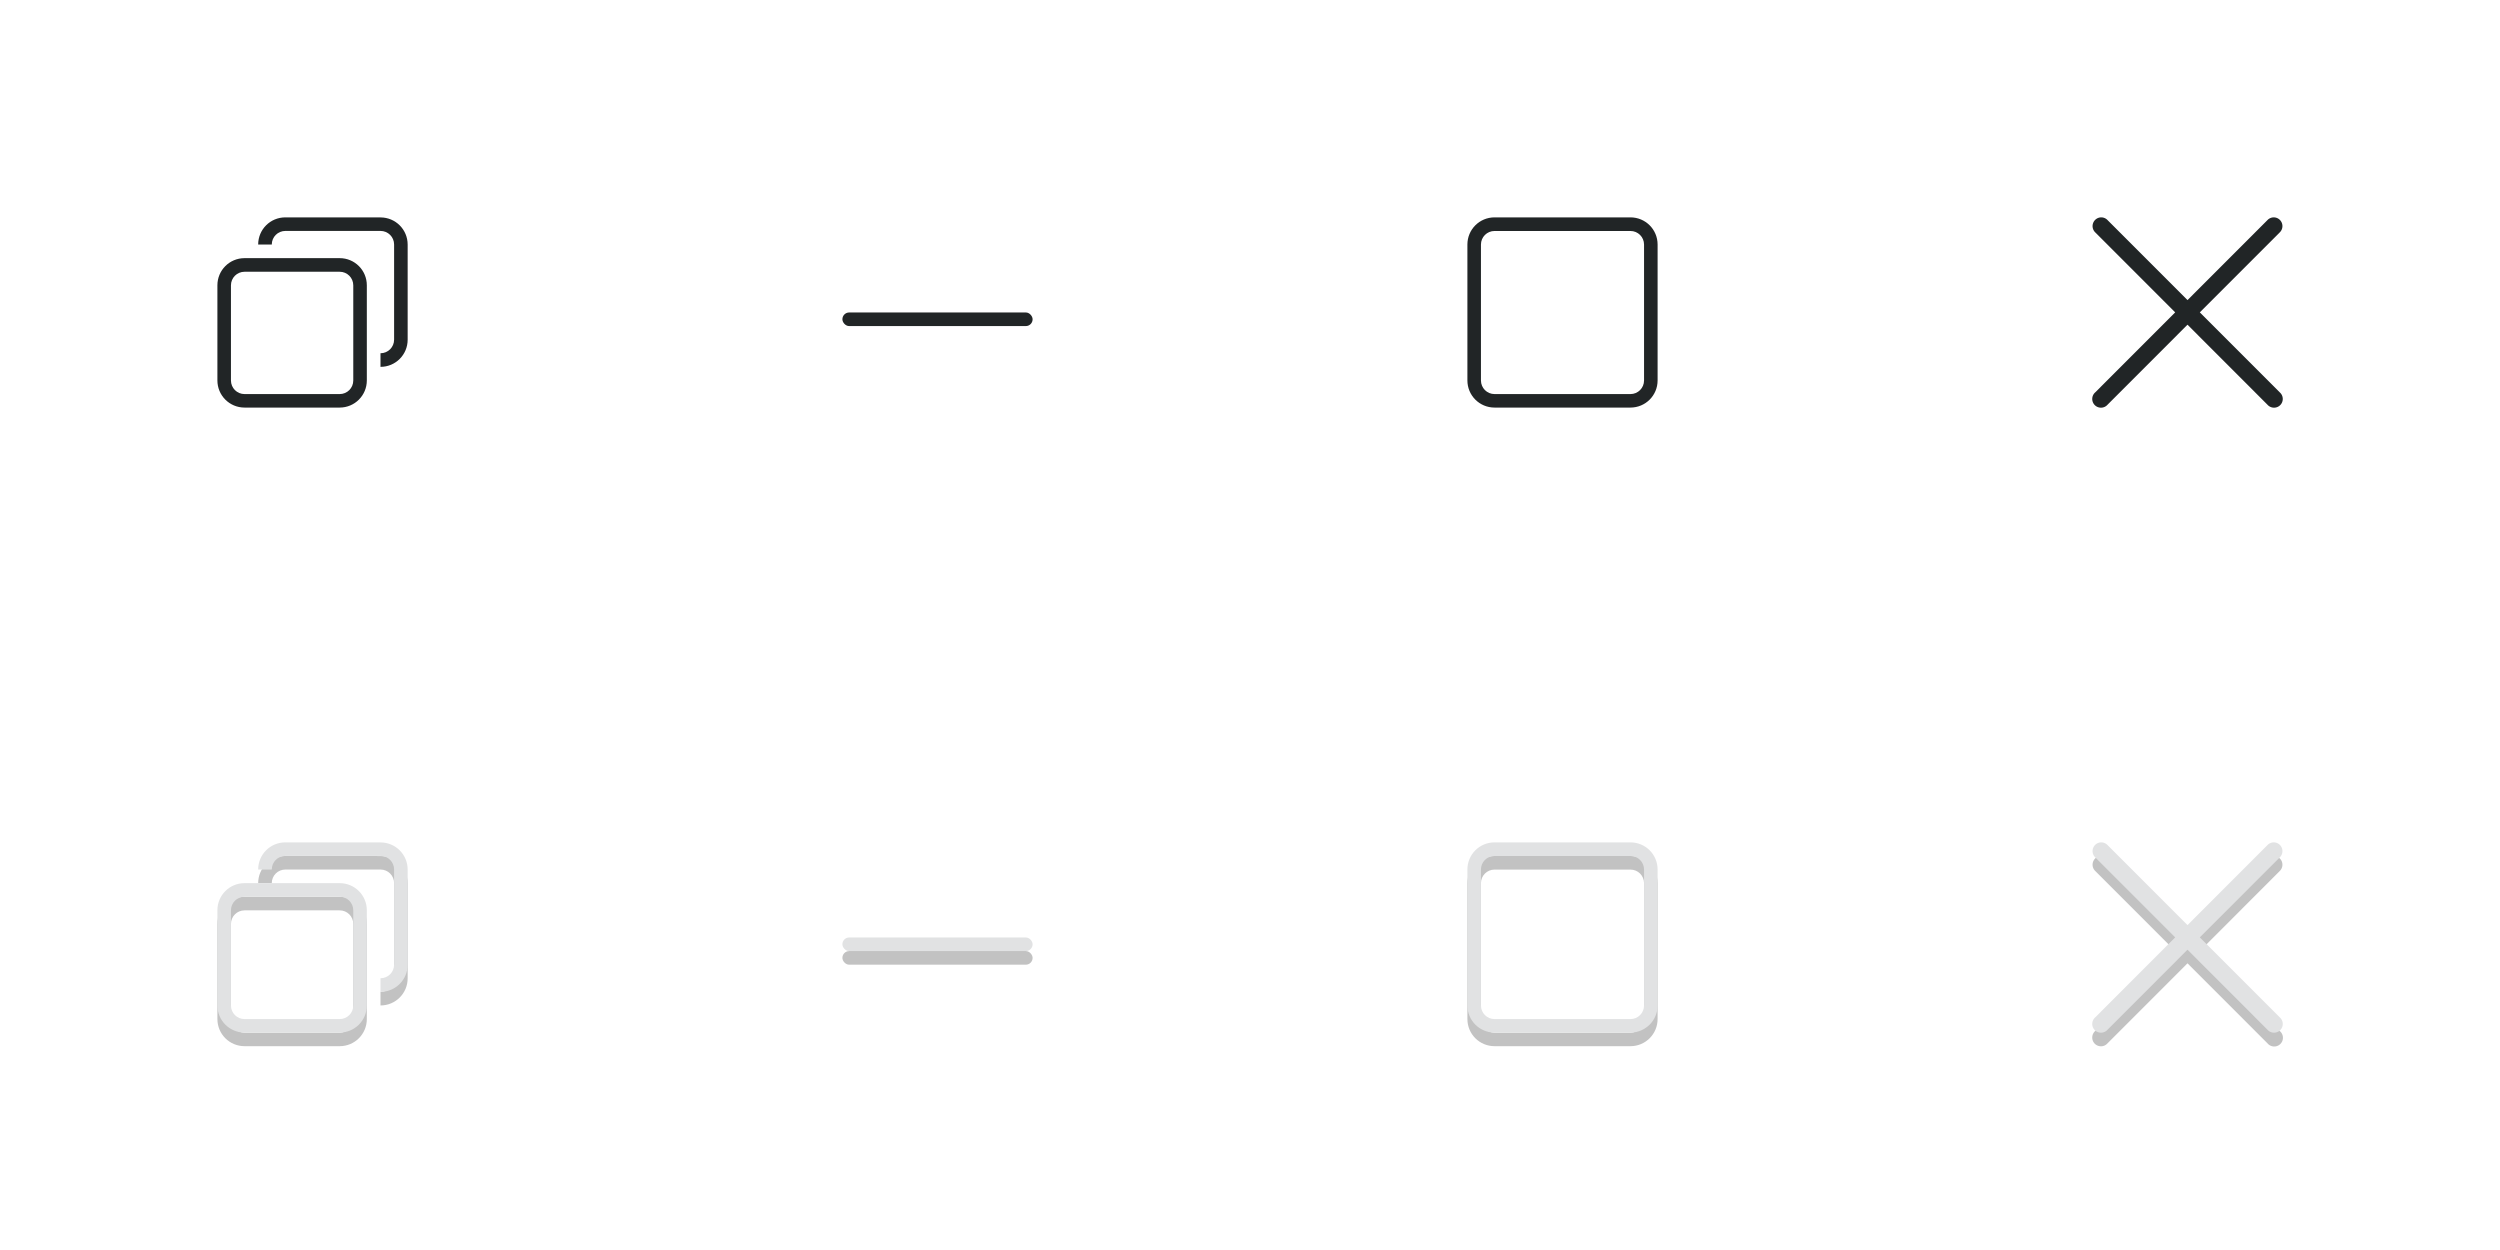 <?xml version="1.0" encoding="UTF-8" standalone="no"?>
<!-- Created with Inkscape (http://www.inkscape.org/) -->

<svg
   width="184"
   height="92"
   viewBox="0 0 48.683 24.342"
   version="1.1"
   id="svg1"
   inkscape:export-filename="spritemap.png"
   inkscape:export-xdpi="96"
   inkscape:export-ydpi="96"
   inkscape:version="1.4 (e7c3feb100, 2024-10-09)"
   sodipodi:docname="spritemap.svg"
   xmlns:inkscape="http://www.inkscape.org/namespaces/inkscape"
   xmlns:sodipodi="http://sodipodi.sourceforge.net/DTD/sodipodi-0.dtd"
   xmlns="http://www.w3.org/2000/svg"
   xmlns:svg="http://www.w3.org/2000/svg">
  <sodipodi:namedview
     id="namedview1"
     pagecolor="#ffffff"
     bordercolor="#000000"
     borderopacity="0.25"
     inkscape:showpageshadow="2"
     inkscape:pageopacity="0.0"
     inkscape:pagecheckerboard="0"
     inkscape:deskcolor="#d1d1d1"
     inkscape:document-units="px"
     showgrid="false"
     inkscape:zoom="4"
     inkscape:cx="114.125"
     inkscape:cy="34.25"
     inkscape:window-width="1920"
     inkscape:window-height="898"
     inkscape:window-x="0"
     inkscape:window-y="0"
     inkscape:window-maximized="1"
     inkscape:current-layer="layer1">
    <inkscape:grid
       id="grid15"
       units="px"
       originx="0"
       originy="0"
       spacingx="0.265"
       spacingy="0.265"
       empcolor="#0099e5"
       empopacity="0.302"
       color="#0099e5"
       opacity="0.149"
       empspacing="5"
       enabled="true"
       visible="false" />
  </sodipodi:namedview>
  <defs
     id="defs1" />
  <g
     inkscape:label="Lager 1"
     inkscape:groupmode="layer"
     id="layer1">
    <g
       id="titlebutton-close">
      <rect
         style="fill:#808000;stroke-width:0.261;fill-opacity:0"
         id="rect7"
         width="12.171"
         height="12.171"
         x="36.513"
         y="-1.0816067e-05" />
      <path
         style="color:#000000;font-style:normal;font-variant:normal;font-weight:normal;font-stretch:normal;font-size:medium;line-height:normal;font-family:sans-serif;font-variant-ligatures:normal;font-variant-position:normal;font-variant-caps:normal;font-variant-numeric:normal;font-variant-alternates:normal;font-feature-settings:normal;text-indent:0;text-align:start;text-decoration:none;text-decoration-line:none;text-decoration-style:solid;text-decoration-color:#000000;letter-spacing:normal;word-spacing:normal;text-transform:none;writing-mode:lr-tb;direction:ltr;text-orientation:mixed;dominant-baseline:auto;baseline-shift:baseline;text-anchor:start;white-space:normal;shape-padding:0;clip-rule:nonzero;display:inline;overflow:visible;visibility:visible;isolation:auto;mix-blend-mode:normal;color-interpolation:sRGB;color-interpolation-filters:linearRGB;solid-color:#000000;solid-opacity:1;vector-effect:none;fill:#212526;fill-opacity:1;fill-rule:nonzero;stroke:none;stroke-width:0.582;stroke-linecap:round;stroke-linejoin:round;stroke-miterlimit:4;stroke-dasharray:none;stroke-dashoffset:0;stroke-opacity:1;color-rendering:auto;image-rendering:auto;shape-rendering:auto;text-rendering:auto;enable-background:accumulate"
         d="m 40.918,4.233 a 0.17,0.17 0 0 0 -0.118,0.291 l 1.558,1.559 -1.558,1.559 a 0.17,0.17 0 1 0 0.24,0.24 l 1.558,-1.559 1.558,1.559 a 0.17,0.17 0 1 0 0.24,-0.24 l -1.558,-1.559 1.558,-1.559 a 0.17,0.17 0 0 0 -0.123,-0.291 0.17,0.17 0 0 0 -0.117,0.052 l -1.558,1.559 -1.558,-1.559 a 0.17,0.17 0 0 0 -0.122,-0.052 z"
         id="path825"
         inkscape:connector-curvature="0" />
    </g>
    <g
       id="titlebutton-maximize">
      <rect
         style="fill:#808000;stroke-width:0.261;fill-opacity:0"
         id="rect8"
         width="12.171"
         height="12.171"
         x="24.342"
         y="-1.0898023e-05" />
      <path
         style="fill:#212526;fill-opacity:1;stroke:none;stroke-width:0.582;stroke-linecap:round;stroke-linejoin:round;stroke-miterlimit:4;stroke-dasharray:none;stroke-opacity:1;paint-order:markers stroke fill"
         d="m 29.104,4.233 c -0.293,0 -0.529,0.236 -0.529,0.529 v 2.646 c 0,0.293 0.236,0.529 0.529,0.529 h 2.646 c 0.293,0 0.529,-0.236 0.529,-0.529 v -2.646 c 0,-0.293 -0.236,-0.529 -0.529,-0.529 z m 0,0.265 h 2.646 c 0.147,0 0.265,0.118 0.265,0.265 v 2.646 c 0,0.147 -0.118,0.265 -0.265,0.265 H 29.104 c -0.147,0 -0.265,-0.118 -0.265,-0.265 v -2.646 c 0,-0.147 0.118,-0.265 0.265,-0.265 z"
         id="rect836" />
    </g>
    <g
       id="titlebutton-minimize">
      <rect
         style="fill:#808000;stroke-width:0.261;fill-opacity:0"
         id="rect2"
         width="12.171"
         height="12.171"
         x="12.171"
         y="8.1956387e-08" />
      <rect
         ry="0.132"
         y="6.085"
         x="16.404"
         height="0.265"
         width="3.704"
         id="rect1482"
         style="fill:#212526;fill-opacity:1;stroke:none;stroke-width:0.582;stroke-linecap:round;stroke-linejoin:round;stroke-miterlimit:4;stroke-dasharray:none;stroke-opacity:1;paint-order:markers stroke fill" />
    </g>
    <g
       id="titlebutton-unmaximize">
      <rect
         style="fill:#808000;stroke-width:0.261;fill-opacity:0"
         id="rect1"
         width="12.171"
         height="12.171"
         x="0"
         y="0" />
      <path
         id="path45"
         style="fill:#212526;fill-opacity:1;stroke-width:0.707;stroke-linecap:round;stroke-linejoin:round"
         d="m 5.556,4.233 c -0.293,0 -0.529,0.236 -0.529,0.529 h 0.265 c 0,-0.147 0.118,-0.265 0.265,-0.265 h 1.852 c 0.147,0 0.265,0.118 0.265,0.265 v 1.852 c 0,0.147 -0.118,0.265 -0.265,0.265 v 0.265 c 0.293,0 0.529,-0.236 0.529,-0.529 v -1.852 c 0,-0.293 -0.236,-0.529 -0.529,-0.529 z m -0.794,0.794 c -0.293,0 -0.529,0.236 -0.529,0.529 v 1.852 c 0,0.293 0.236,0.529 0.529,0.529 h 1.852 c 0.293,0 0.529,-0.236 0.529,-0.529 v -1.852 c 0,-0.293 -0.236,-0.529 -0.529,-0.529 z m 0,0.265 h 1.852 c 0.147,0 0.265,0.118 0.265,0.265 v 1.852 c 0,0.147 -0.118,0.265 -0.265,0.265 h -1.852 c -0.147,0 -0.265,-0.118 -0.265,-0.265 v -1.852 c 0,-0.147 0.118,-0.265 0.265,-0.265 z" />
    </g>
    <g
       id="titlebutton-close-dark">
      <rect
         style="fill:#808000;stroke-width:0.261;fill-opacity:0"
         id="rect5"
         width="12.171"
         height="12.171"
         x="36.513"
         y="12.171" />
      <g
         id="g19"
         transform="translate(0,12.171)">
        <path
           style="color:#000000;font-style:normal;font-variant:normal;font-weight:normal;font-stretch:normal;font-size:medium;line-height:normal;font-family:sans-serif;font-variant-ligatures:normal;font-variant-position:normal;font-variant-caps:normal;font-variant-numeric:normal;font-variant-alternates:normal;font-feature-settings:normal;text-indent:0;text-align:start;text-decoration:none;text-decoration-line:none;text-decoration-style:solid;text-decoration-color:#000000;letter-spacing:normal;word-spacing:normal;text-transform:none;writing-mode:lr-tb;direction:ltr;text-orientation:mixed;dominant-baseline:auto;baseline-shift:baseline;text-anchor:start;white-space:normal;shape-padding:0;clip-rule:nonzero;display:inline;overflow:visible;visibility:visible;isolation:auto;mix-blend-mode:normal;color-interpolation:sRGB;color-interpolation-filters:linearRGB;solid-color:#000000;solid-opacity:1;vector-effect:none;fill:#000000;fill-opacity:0.24;fill-rule:nonzero;stroke:none;stroke-width:0.582;stroke-linecap:round;stroke-linejoin:round;stroke-miterlimit:4;stroke-dasharray:none;stroke-dashoffset:0;stroke-opacity:1;color-rendering:auto;image-rendering:auto;shape-rendering:auto;text-rendering:auto;enable-background:accumulate"
           d="m 40.918,4.498 a 0.17,0.17 0 0 0 -0.118,0.291 l 1.558,1.559 -1.558,1.559 a 0.17,0.17 0 1 0 0.24,0.24 l 1.558,-1.559 1.558,1.559 A 0.17,0.17 0 1 0 44.396,7.908 L 42.838,6.349 44.396,4.789 a 0.17,0.17 0 0 0 -0.123,-0.291 0.17,0.17 0 0 0 -0.117,0.052 l -1.558,1.559 -1.558,-1.559 a 0.17,0.17 0 0 0 -0.122,-0.052 z"
           id="path18"
           inkscape:connector-curvature="0" />
        <path
           style="color:#000000;font-style:normal;font-variant:normal;font-weight:normal;font-stretch:normal;font-size:medium;line-height:normal;font-family:sans-serif;font-variant-ligatures:normal;font-variant-position:normal;font-variant-caps:normal;font-variant-numeric:normal;font-variant-alternates:normal;font-feature-settings:normal;text-indent:0;text-align:start;text-decoration:none;text-decoration-line:none;text-decoration-style:solid;text-decoration-color:#000000;letter-spacing:normal;word-spacing:normal;text-transform:none;writing-mode:lr-tb;direction:ltr;text-orientation:mixed;dominant-baseline:auto;baseline-shift:baseline;text-anchor:start;white-space:normal;shape-padding:0;clip-rule:nonzero;display:inline;overflow:visible;visibility:visible;isolation:auto;mix-blend-mode:normal;color-interpolation:sRGB;color-interpolation-filters:linearRGB;solid-color:#000000;solid-opacity:1;vector-effect:none;fill:#e1e2e3;fill-opacity:1;fill-rule:nonzero;stroke:none;stroke-width:0.582;stroke-linecap:round;stroke-linejoin:round;stroke-miterlimit:4;stroke-dasharray:none;stroke-dashoffset:0;stroke-opacity:1;color-rendering:auto;image-rendering:auto;shape-rendering:auto;text-rendering:auto;enable-background:accumulate"
           d="m 40.918,4.233 a 0.17,0.17 0 0 0 -0.118,0.291 l 1.558,1.559 -1.558,1.559 a 0.17,0.17 0 1 0 0.24,0.24 l 1.558,-1.559 1.558,1.559 a 0.17,0.17 0 1 0 0.24,-0.24 l -1.558,-1.559 1.558,-1.559 a 0.17,0.17 0 0 0 -0.123,-0.291 0.17,0.17 0 0 0 -0.117,0.052 l -1.558,1.559 -1.558,-1.559 a 0.17,0.17 0 0 0 -0.122,-0.052 z"
           id="path19"
           inkscape:connector-curvature="0" />
      </g>
    </g>
    <g
       id="titlebutton-maximize-dark">
      <rect
         style="fill:#808000;stroke-width:0.261;fill-opacity:0"
         id="rect6"
         width="12.171"
         height="12.171"
         x="24.342"
         y="12.171" />
      <g
         id="g21"
         transform="translate(0,12.171)">
        <path
           style="fill:#000000;fill-opacity:0.24;stroke:none;stroke-width:0.582;stroke-linecap:round;stroke-linejoin:round;stroke-miterlimit:4;stroke-dasharray:none;stroke-opacity:1;paint-order:markers stroke fill"
           d="m 29.104,4.498 c -0.293,0 -0.529,0.236 -0.529,0.529 v 2.646 c 0,0.293 0.236,0.529 0.529,0.529 h 2.646 c 0.293,0 0.529,-0.236 0.529,-0.529 v -2.646 c 0,-0.293 -0.236,-0.529 -0.529,-0.529 z m 0,0.265 h 2.646 c 0.147,0 0.265,0.118 0.265,0.265 v 2.646 c 0,0.147 -0.118,0.265 -0.265,0.265 H 29.104 c -0.147,0 -0.265,-0.118 -0.265,-0.265 v -2.646 c 0,-0.147 0.118,-0.265 0.265,-0.265 z"
           id="path20" />
        <path
           style="fill:#e1e2e3;fill-opacity:1;stroke:none;stroke-width:0.582;stroke-linecap:round;stroke-linejoin:round;stroke-miterlimit:4;stroke-dasharray:none;stroke-opacity:1;paint-order:markers stroke fill"
           d="m 29.104,4.233 c -0.293,0 -0.529,0.236 -0.529,0.529 v 2.646 c 0,0.293 0.236,0.529 0.529,0.529 h 2.646 c 0.293,0 0.529,-0.236 0.529,-0.529 v -2.646 c 0,-0.293 -0.236,-0.529 -0.529,-0.529 z m 0,0.265 h 2.646 c 0.147,0 0.265,0.118 0.265,0.265 v 2.646 c 0,0.147 -0.118,0.265 -0.265,0.265 H 29.104 c -0.147,0 -0.265,-0.118 -0.265,-0.265 v -2.646 c 0,-0.147 0.118,-0.265 0.265,-0.265 z"
           id="path21" />
      </g>
    </g>
    <g
       id="titlebutton-minimize-dark">
      <rect
         style="fill:#808000;stroke-width:0.261;fill-opacity:0"
         id="rect4"
         width="12.171"
         height="12.171"
         x="12.171"
         y="12.171" />
      <g
         id="g22"
         transform="translate(0,12.171)">
        <rect
           ry="0.132"
           y="6.085"
           x="16.404"
           height="0.265"
           width="3.704"
           id="rect21"
           style="fill:#e1e2e3;fill-opacity:1;stroke:none;stroke-width:0.582;stroke-linecap:round;stroke-linejoin:round;stroke-miterlimit:4;stroke-dasharray:none;stroke-opacity:1;paint-order:markers stroke fill" />
        <rect
           ry="0.132"
           y="6.35"
           x="16.404"
           height="0.265"
           width="3.704"
           id="rect22"
           style="fill:#000000;fill-opacity:0.24;stroke:none;stroke-width:0.582;stroke-linecap:round;stroke-linejoin:round;stroke-miterlimit:4;stroke-dasharray:none;stroke-opacity:1;paint-order:markers stroke fill" />
      </g>
    </g>
    <g
       id="titlebutton-unmaximize-dark">
      <rect
         style="fill:#808000;stroke-width:0.261;fill-opacity:0"
         id="rect3"
         width="12.171"
         height="12.171"
         x="0"
         y="12.171" />
      <g
         id="g23"
         transform="translate(0,12.171)">
        <path
           id="path22"
           style="fill:#000000;fill-opacity:0.239;stroke-width:0.707;stroke-linecap:round;stroke-linejoin:round"
           d="m 5.556,4.498 c -0.293,0 -0.529,0.236 -0.529,0.529 h 0.265 c 0,-0.147 0.118,-0.265 0.265,-0.265 h 1.852 c 0.147,0 0.265,0.118 0.265,0.265 v 1.852 c 0,0.147 -0.118,0.265 -0.265,0.265 v 0.265 c 0.293,0 0.529,-0.236 0.529,-0.529 v -1.852 c 0,-0.293 -0.236,-0.529 -0.529,-0.529 z m -0.794,0.794 c -0.293,0 -0.529,0.236 -0.529,0.529 v 1.852 c 0,0.293 0.236,0.529 0.529,0.529 h 1.852 c 0.293,0 0.529,-0.236 0.529,-0.529 v -1.852 c 0,-0.293 -0.236,-0.529 -0.529,-0.529 z m 0,0.265 h 1.852 c 0.147,0 0.265,0.118 0.265,0.265 v 1.852 c 0,0.147 -0.118,0.265 -0.265,0.265 h -1.852 c -0.147,0 -0.265,-0.118 -0.265,-0.265 v -1.852 c 0,-0.147 0.118,-0.265 0.265,-0.265 z" />
        <path
           id="path23"
           style="fill:#e1e2e3;fill-opacity:1;stroke-width:0.707;stroke-linecap:round;stroke-linejoin:round"
           d="m 5.556,4.233 c -0.293,0 -0.529,0.236 -0.529,0.529 h 0.265 c 0,-0.147 0.118,-0.265 0.265,-0.265 h 1.852 c 0.147,0 0.265,0.118 0.265,0.265 v 1.852 c 0,0.147 -0.118,0.265 -0.265,0.265 v 0.265 c 0.293,0 0.529,-0.236 0.529,-0.529 v -1.852 c 0,-0.293 -0.236,-0.529 -0.529,-0.529 z m -0.794,0.794 c -0.293,0 -0.529,0.236 -0.529,0.529 v 1.852 c 0,0.293 0.236,0.529 0.529,0.529 h 1.852 c 0.293,0 0.529,-0.236 0.529,-0.529 v -1.852 c 0,-0.293 -0.236,-0.529 -0.529,-0.529 z m 0,0.265 h 1.852 c 0.147,0 0.265,0.118 0.265,0.265 v 1.852 c 0,0.147 -0.118,0.265 -0.265,0.265 h -1.852 c -0.147,0 -0.265,-0.118 -0.265,-0.265 v -1.852 c 0,-0.147 0.118,-0.265 0.265,-0.265 z" />
      </g>
    </g>
  </g>
</svg>
